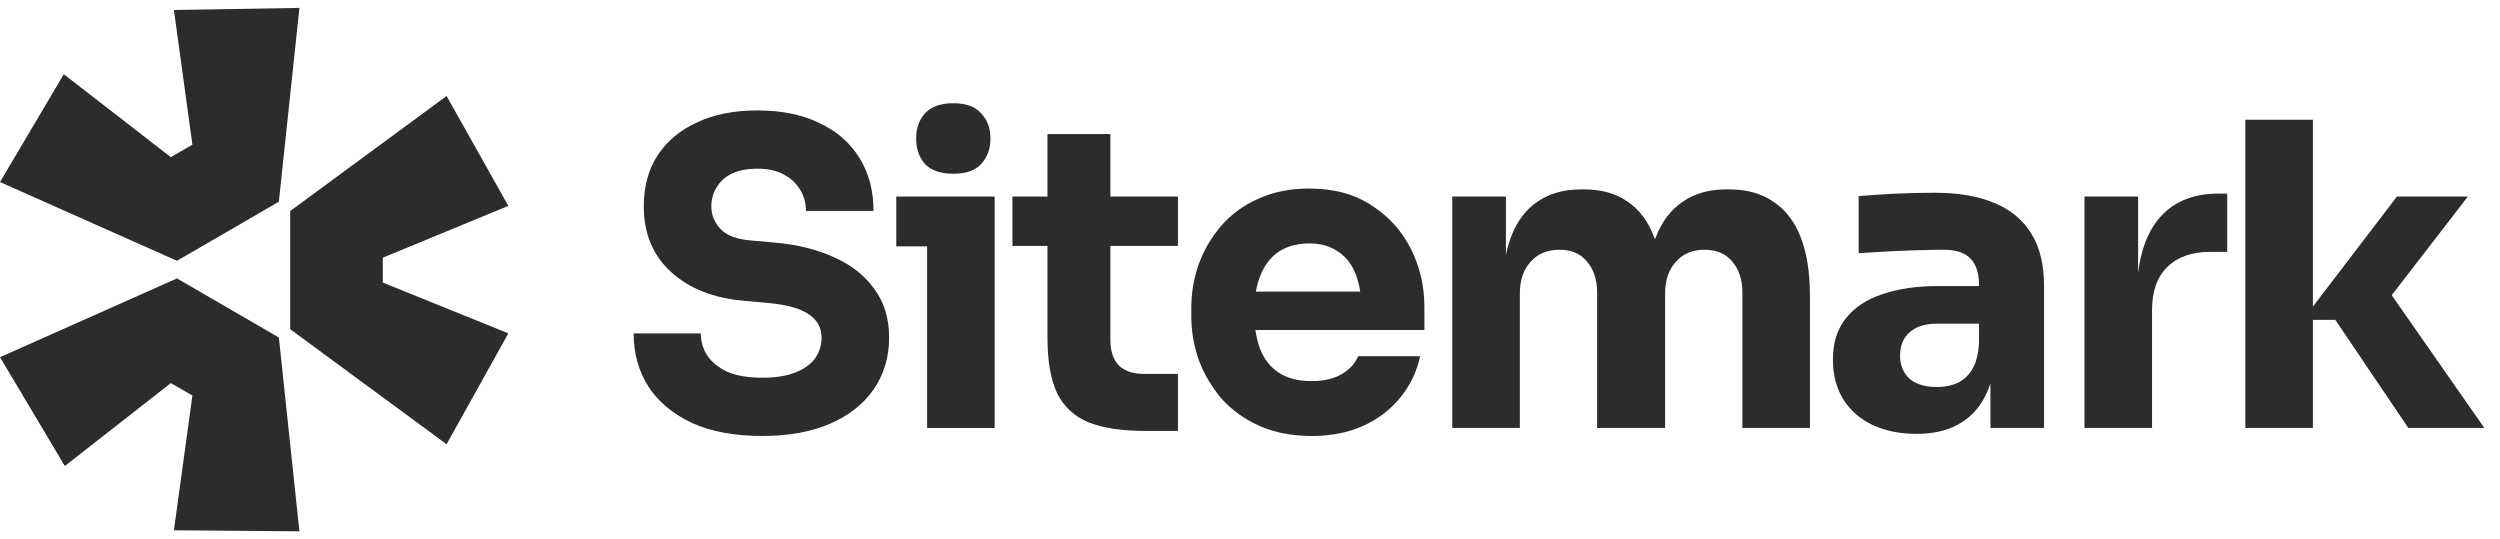 <svg width="153" height="33" viewBox="0 0 153 33" fill="none" xmlns="http://www.w3.org/2000/svg">
<path d="M0 21.86L10.831 17.039L17.066 20.655L18.325 32.517L10.643 32.453L11.776 24.207L10.454 23.446L3.967 28.52L0 21.86Z" fill="#2C2C2C"/>
<path d="M17.759 20.147L27.331 27.188L31.11 20.401L23.427 17.293V15.77L31.11 12.599L27.331 5.875L17.759 12.916V20.147Z" fill="#2C2C2C"/>
<path d="M17.066 12.345L18.325 0.484L10.643 0.61L11.776 8.856L10.454 9.618L3.904 4.543L0 11.14L10.831 15.961L17.066 12.345Z" fill="#2C2C2C"/>
<path d="M56.74 15.078V26.191H60.874V12.029H54.853V15.078H56.74Z" fill="#2C2C2C"/>
<path d="M56.61 10.039C56.989 10.435 57.567 10.633 58.342 10.633C59.117 10.633 59.686 10.435 60.047 10.039C60.427 9.625 60.616 9.109 60.616 8.489C60.616 7.851 60.427 7.334 60.047 6.938C59.686 6.524 59.117 6.318 58.342 6.318C57.567 6.318 56.989 6.524 56.61 6.938C56.249 7.334 56.068 7.851 56.068 8.489C56.068 9.109 56.249 9.625 56.61 10.039Z" fill="#2C2C2C"/>
<path d="M42.345 25.881C43.517 26.415 44.955 26.682 46.661 26.682C48.263 26.682 49.641 26.432 50.796 25.933C51.95 25.433 52.837 24.735 53.458 23.839C54.095 22.926 54.414 21.867 54.414 20.66C54.414 19.489 54.113 18.498 53.51 17.689C52.924 16.862 52.105 16.216 51.054 15.751C50.003 15.268 48.789 14.966 47.41 14.846L45.963 14.717C45.102 14.648 44.481 14.415 44.102 14.019C43.724 13.623 43.534 13.157 43.534 12.623C43.534 12.21 43.638 11.831 43.844 11.486C44.051 11.124 44.361 10.84 44.774 10.633C45.205 10.427 45.731 10.323 46.351 10.323C47.005 10.323 47.548 10.444 47.979 10.685C48.074 10.736 48.164 10.791 48.248 10.849L48.269 10.863C48.3 10.885 48.332 10.907 48.362 10.93C48.623 11.13 48.832 11.367 48.987 11.641C49.211 12.021 49.323 12.442 49.323 12.908H53.458C53.458 11.667 53.173 10.59 52.605 9.677C52.036 8.747 51.218 8.032 50.15 7.532C49.099 7.015 47.832 6.757 46.351 6.757C44.938 6.757 43.715 6.998 42.681 7.481C41.647 7.946 40.837 8.618 40.252 9.496C39.683 10.375 39.399 11.417 39.399 12.623C39.399 14.295 39.959 15.638 41.079 16.655C42.199 17.672 43.698 18.257 45.575 18.412L46.997 18.541C48.151 18.645 48.987 18.878 49.504 19.239C50.02 19.584 50.279 20.058 50.279 20.66C50.279 20.938 50.234 21.198 50.143 21.44C50.075 21.621 49.983 21.791 49.866 21.953C49.59 22.315 49.185 22.599 48.651 22.806C48.117 23.012 47.454 23.116 46.661 23.116C45.782 23.116 45.067 22.995 44.516 22.754C43.965 22.495 43.551 22.16 43.275 21.746C43.017 21.332 42.888 20.885 42.888 20.402H38.779C38.779 21.625 39.08 22.711 39.683 23.658C40.286 24.589 41.174 25.33 42.345 25.881Z" fill="#2C2C2C"/>
<path d="M70.1 26.372C68.67 26.372 67.516 26.2 66.637 25.855C65.758 25.493 65.112 24.899 64.699 24.072C64.303 23.228 64.105 22.091 64.105 20.66V15.053H61.96V12.029H64.105V8.204H67.955V12.029H72.09V15.053H67.955V20.816C67.955 21.488 68.128 22.005 68.472 22.366C68.834 22.711 69.342 22.883 69.997 22.883H72.09V26.372H70.1Z" fill="#2C2C2C"/>
<path fill-rule="evenodd" clip-rule="evenodd" d="M77.069 26.062C77.999 26.475 79.067 26.682 80.273 26.682C81.462 26.682 82.513 26.475 83.426 26.062C84.339 25.648 85.097 25.071 85.7 24.33C86.303 23.59 86.708 22.745 86.915 21.798H83.116C82.944 22.228 82.616 22.59 82.134 22.883C81.651 23.176 81.031 23.323 80.273 23.323C79.804 23.323 79.384 23.267 79.014 23.156C78.733 23.071 78.481 22.955 78.257 22.806C77.74 22.461 77.361 21.979 77.12 21.358C77.053 21.182 76.996 20.997 76.948 20.805C76.899 20.61 76.859 20.407 76.829 20.195H87.173V18.8C87.173 17.508 86.898 16.319 86.346 15.234C85.795 14.131 84.994 13.244 83.943 12.572C82.909 11.883 81.634 11.538 80.118 11.538C78.963 11.538 77.93 11.745 77.017 12.158C76.121 12.554 75.372 13.097 74.769 13.786C74.166 14.475 73.7 15.259 73.373 16.138C73.063 16.999 72.908 17.904 72.908 18.852V19.368C72.908 20.282 73.063 21.177 73.373 22.056C73.7 22.918 74.166 23.701 74.769 24.408C75.389 25.097 76.155 25.648 77.069 26.062ZM76.9 17.64C76.912 17.585 76.924 17.531 76.937 17.478C76.973 17.332 77.014 17.192 77.061 17.058C77.088 16.982 77.116 16.908 77.146 16.836C77.405 16.198 77.784 15.716 78.283 15.389C78.47 15.266 78.672 15.167 78.89 15.09C79.255 14.962 79.665 14.898 80.118 14.898C80.825 14.898 81.41 15.061 81.875 15.389C82.358 15.699 82.72 16.155 82.961 16.758C82.98 16.807 82.999 16.856 83.017 16.907C83.045 16.986 83.072 17.069 83.096 17.152C83.133 17.278 83.165 17.407 83.193 17.541C83.213 17.639 83.231 17.74 83.247 17.844H76.861C76.873 17.775 76.886 17.707 76.9 17.64Z" fill="#2C2C2C"/>
<path d="M88.879 26.191V12.029H92.162V15.596C92.206 15.384 92.257 15.18 92.314 14.985C92.362 14.821 92.415 14.662 92.472 14.51C92.834 13.545 93.376 12.822 94.1 12.339C94.823 11.839 95.711 11.59 96.762 11.59H96.942C98.011 11.59 98.898 11.839 99.605 12.339C100.328 12.822 100.871 13.545 101.233 14.51L101.261 14.583L101.285 14.649C101.302 14.602 101.319 14.556 101.336 14.51C101.715 13.545 102.266 12.822 102.99 12.339C103.713 11.839 104.601 11.59 105.652 11.59H105.833C106.901 11.59 107.797 11.839 108.52 12.339C109.261 12.822 109.821 13.545 110.2 14.51C110.579 15.475 110.769 16.681 110.769 18.128V26.191H106.634V17.895C106.634 17.12 106.427 16.491 106.013 16.009C105.617 15.526 105.049 15.285 104.308 15.285C103.567 15.285 102.981 15.535 102.551 16.035C102.12 16.517 101.904 17.163 101.904 17.973V26.191H97.743V17.895C97.743 17.12 97.537 16.491 97.124 16.009C96.727 15.526 96.167 15.285 95.444 15.285C94.686 15.285 94.091 15.535 93.661 16.035C93.23 16.517 93.014 17.163 93.014 17.973V26.191H88.879Z" fill="#2C2C2C"/>
<path fill-rule="evenodd" clip-rule="evenodd" d="M121.814 23.462V26.191H125.096V17.508C125.096 16.198 124.838 15.13 124.321 14.303C123.804 13.459 123.046 12.83 122.047 12.417C121.065 12.003 119.85 11.796 118.403 11.796C118.089 11.796 117.762 11.8 117.42 11.807C117.219 11.811 117.012 11.816 116.8 11.822C116.232 11.839 115.68 11.865 115.146 11.9L114.739 11.927C114.529 11.942 114.332 11.956 114.147 11.971C114.008 11.982 113.876 11.992 113.751 12.003V15.492C114.285 15.457 114.879 15.423 115.534 15.389C115.717 15.379 115.899 15.37 116.079 15.362C116.339 15.35 116.596 15.339 116.85 15.33C117.05 15.323 117.249 15.316 117.447 15.311C118.067 15.294 118.566 15.285 118.946 15.285C119.703 15.285 120.255 15.466 120.599 15.828C120.944 16.19 121.116 16.732 121.116 17.456V17.508H118.558C117.3 17.508 116.189 17.672 115.224 17.999C114.259 18.309 113.51 18.8 112.976 19.472C112.441 20.127 112.175 20.971 112.175 22.005C112.175 22.952 112.39 23.77 112.821 24.46C113.251 25.132 113.846 25.648 114.604 26.01C115.379 26.372 116.275 26.553 117.291 26.553C118.273 26.553 119.1 26.372 119.773 26.01C120.462 25.648 120.996 25.132 121.375 24.46C121.441 24.346 121.504 24.229 121.562 24.107C121.644 23.934 121.717 23.753 121.781 23.563L121.814 23.462ZM121.116 20.945V19.808H118.532C117.808 19.808 117.248 19.989 116.852 20.351C116.473 20.695 116.283 21.169 116.283 21.772C116.283 22.056 116.331 22.314 116.425 22.546C116.52 22.779 116.663 22.986 116.852 23.168C117.248 23.512 117.808 23.684 118.532 23.684C118.67 23.684 118.803 23.677 118.931 23.664C119.036 23.653 119.138 23.637 119.237 23.617C119.427 23.579 119.605 23.523 119.773 23.452C120.152 23.279 120.462 22.995 120.703 22.599C120.944 22.203 121.082 21.651 121.116 20.945Z" fill="#2C2C2C"/>
<path d="M127.57 26.191V12.029H130.853V16.703C131.01 15.369 131.406 14.293 132.042 13.476C132.903 12.391 134.143 11.848 135.763 11.848H136.306V15.414H135.272C134.135 15.414 133.256 15.725 132.636 16.345C132.015 16.948 131.705 17.826 131.705 18.981V26.191H127.57Z" fill="#2C2C2C"/>
<path d="M141.549 19.575H142.919L147.39 26.191H152.041L146.373 18.066L151.034 12.029H146.692L141.549 18.763V7.326H137.414V26.191H141.549V19.575Z" fill="#2C2C2C"/>
</svg>

